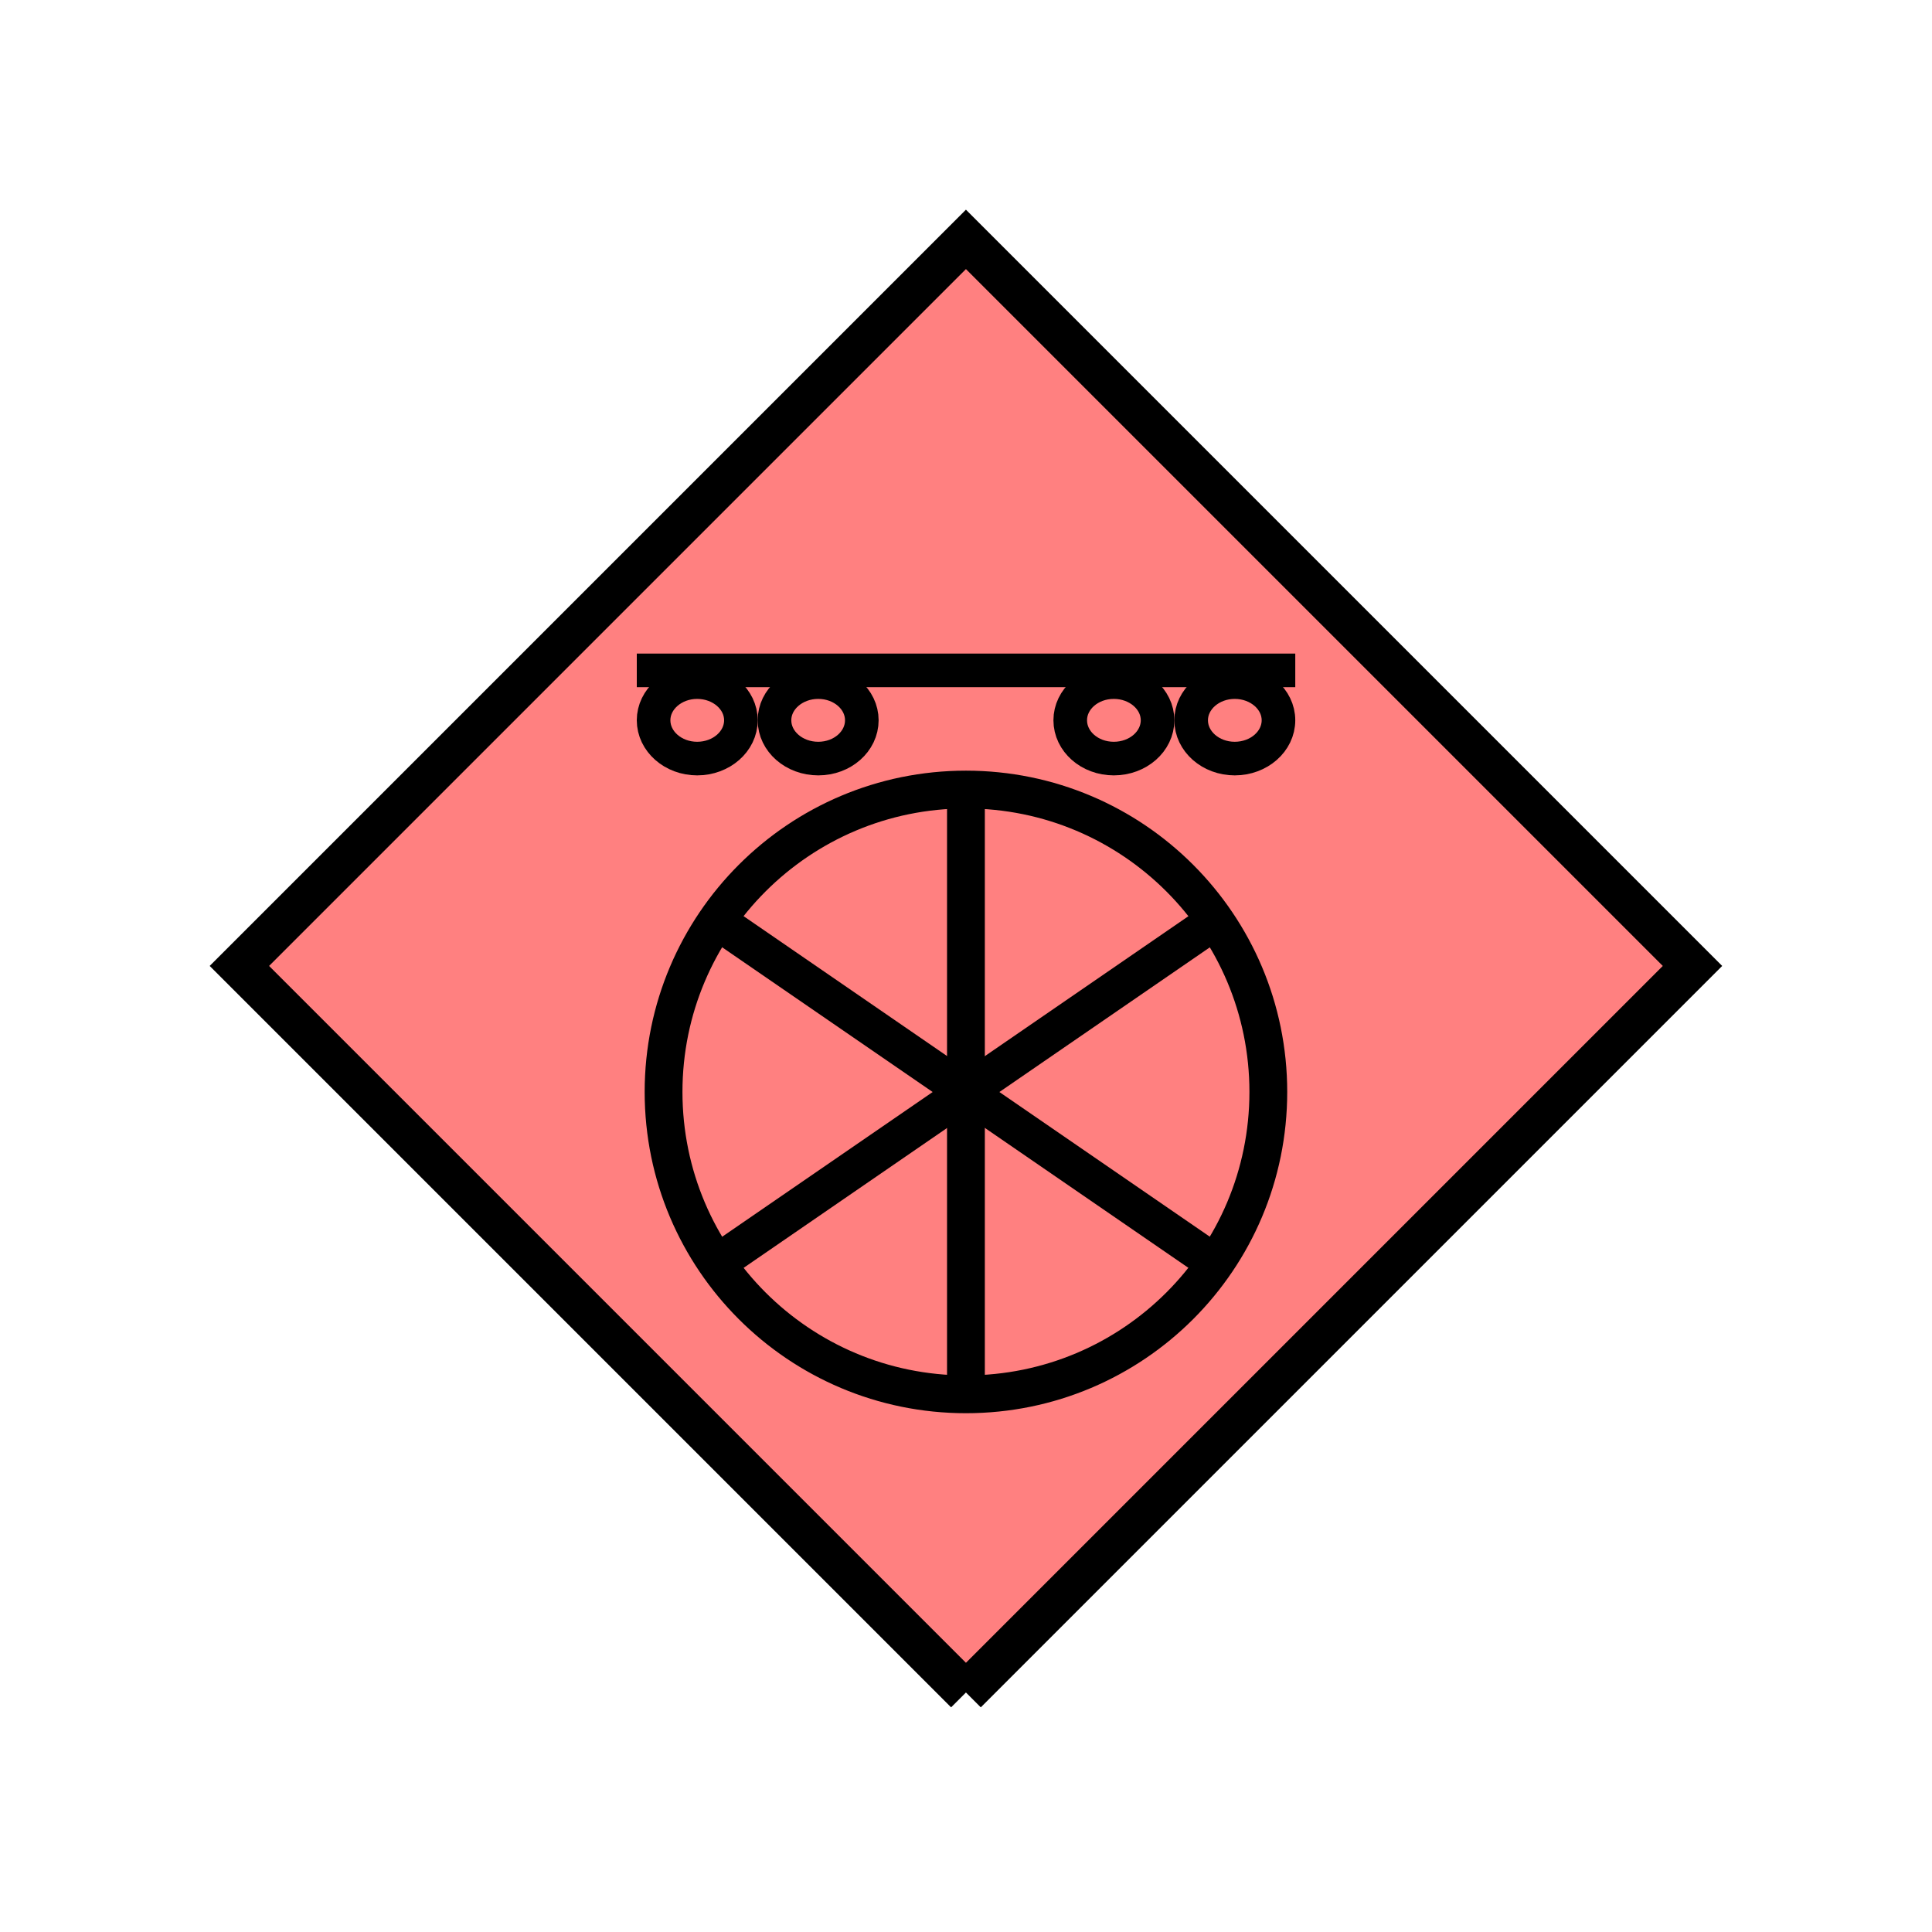 <?xml version="1.0" encoding="UTF-8" standalone="no"?>
<svg
   xmlns:dc="http://purl.org/dc/elements/1.1/"
   xmlns:cc="http://creativecommons.org/ns#"
   xmlns:rdf="http://www.w3.org/1999/02/22-rdf-syntax-ns#"
   xmlns:svg="http://www.w3.org/2000/svg"
   xmlns="http://www.w3.org/2000/svg"
   id="svg27"
   height="116.73mm"
   width="116.73mm"
   version="1.0">
  <defs
     id="defs3">
    <pattern
       y="0"
       x="0"
       height="6"
       width="6"
       patternUnits="userSpaceOnUse"
       id="EMFhbasepattern" />
  </defs>
  <path
     id="path5"
     d="  M 220.578,386.492   L 220.578,386.492   L 386.492,220.578   L 220.578,54.665   L 54.665,220.578   L 220.578,386.492   z "
     style="fill:#ff8080;fill-rule:evenodd;fill-opacity:1;stroke:none;" />
  <path
     id="path7"
     d="  M 220.578,386.492   L 220.578,386.492   L 386.492,220.578   L 220.578,54.665   L 54.665,220.578   L 220.578,386.492  "
     style="fill:none;stroke:#000000;stroke-width:9.59px;stroke-linecap:butt;stroke-linejoin:miter;stroke-miterlimit:10;stroke-dasharray:none;stroke-opacity:1;" />
  <path
     id="path9"
     d="  M 289.629,249.349   C 289.629,287.511 258.74,318.4 220.578,318.4   C 182.457,318.4 151.528,287.511 151.528,249.349   C 151.528,211.228 182.457,180.299 220.578,180.299   C 258.74,180.299 289.629,211.228 289.629,249.349  "
     style="fill:none;stroke:#000000;stroke-width:8.631px;stroke-linecap:butt;stroke-linejoin:miter;stroke-miterlimit:10;stroke-dasharray:none;stroke-opacity:1;" />
  <path
     id="path11"
     d="  M 165.354,211.388   L 275.843,287.351  "
     style="fill:none;stroke:#000000;stroke-width:8.631px;stroke-linecap:butt;stroke-linejoin:miter;stroke-miterlimit:10;stroke-dasharray:none;stroke-opacity:1;" />
  <path
     id="path13"
     d="  M 165.354,287.351   L 275.843,211.388  "
     style="fill:none;stroke:#000000;stroke-width:8.631px;stroke-linecap:butt;stroke-linejoin:miter;stroke-miterlimit:10;stroke-dasharray:none;stroke-opacity:1;" />
  <path
     id="path15"
     d="  M 220.578,180.299   L 220.578,318.4  "
     style="fill:none;stroke:#000000;stroke-width:8.631px;stroke-linecap:butt;stroke-linejoin:miter;stroke-miterlimit:10;stroke-dasharray:none;stroke-opacity:1;" />
  <path
     id="path17"
     d="  M 169.19,164.475   C 169.19,169.31 164.714,173.226 159.2,173.226   C 153.726,173.226 149.25,169.31 149.25,164.475   C 149.25,159.68 153.726,155.763 159.2,155.763   C 164.714,155.763 169.19,159.68 169.19,164.475  "
     style="fill:none;stroke:#000000;stroke-width:7.672px;stroke-linecap:butt;stroke-linejoin:miter;stroke-miterlimit:10;stroke-dasharray:none;stroke-opacity:1;" />
  <path
     id="path19"
     d="  M 196.802,164.475   C 196.802,169.31 192.367,173.226 186.852,173.226   C 181.338,173.226 176.862,169.31 176.862,164.475   C 176.862,159.68 181.338,155.763 186.852,155.763   C 192.367,155.763 196.802,159.68 196.802,164.475  "
     style="fill:none;stroke:#000000;stroke-width:7.672px;stroke-linecap:butt;stroke-linejoin:miter;stroke-miterlimit:10;stroke-dasharray:none;stroke-opacity:1;" />
  <path
     id="path21"
     d="  M 291.947,164.475   C 291.947,169.31 287.471,173.226 281.957,173.226   C 276.482,173.226 272.007,169.31 272.007,164.475   C 272.007,159.68 276.482,155.763 281.957,155.763   C 287.471,155.763 291.947,159.68 291.947,164.475  "
     style="fill:none;stroke:#000000;stroke-width:7.672px;stroke-linecap:butt;stroke-linejoin:miter;stroke-miterlimit:10;stroke-dasharray:none;stroke-opacity:1;" />
  <path
     id="path23"
     d="  M 264.334,164.475   C 264.334,169.31 259.859,173.226 254.344,173.226   C 248.83,173.226 244.394,169.31 244.394,164.475   C 244.394,159.68 248.83,155.763 254.344,155.763   C 259.859,155.763 264.334,159.68 264.334,164.475  "
     style="fill:none;stroke:#000000;stroke-width:7.672px;stroke-linecap:butt;stroke-linejoin:miter;stroke-miterlimit:10;stroke-dasharray:none;stroke-opacity:1;" />
  <path
     id="path25"
     d="  M 145.414,153.086   L 295.783,153.086  "
     style="fill:none;stroke:#000000;stroke-width:7.672px;stroke-linecap:butt;stroke-linejoin:miter;stroke-miterlimit:10;stroke-dasharray:none;stroke-opacity:1;" />
</svg>
